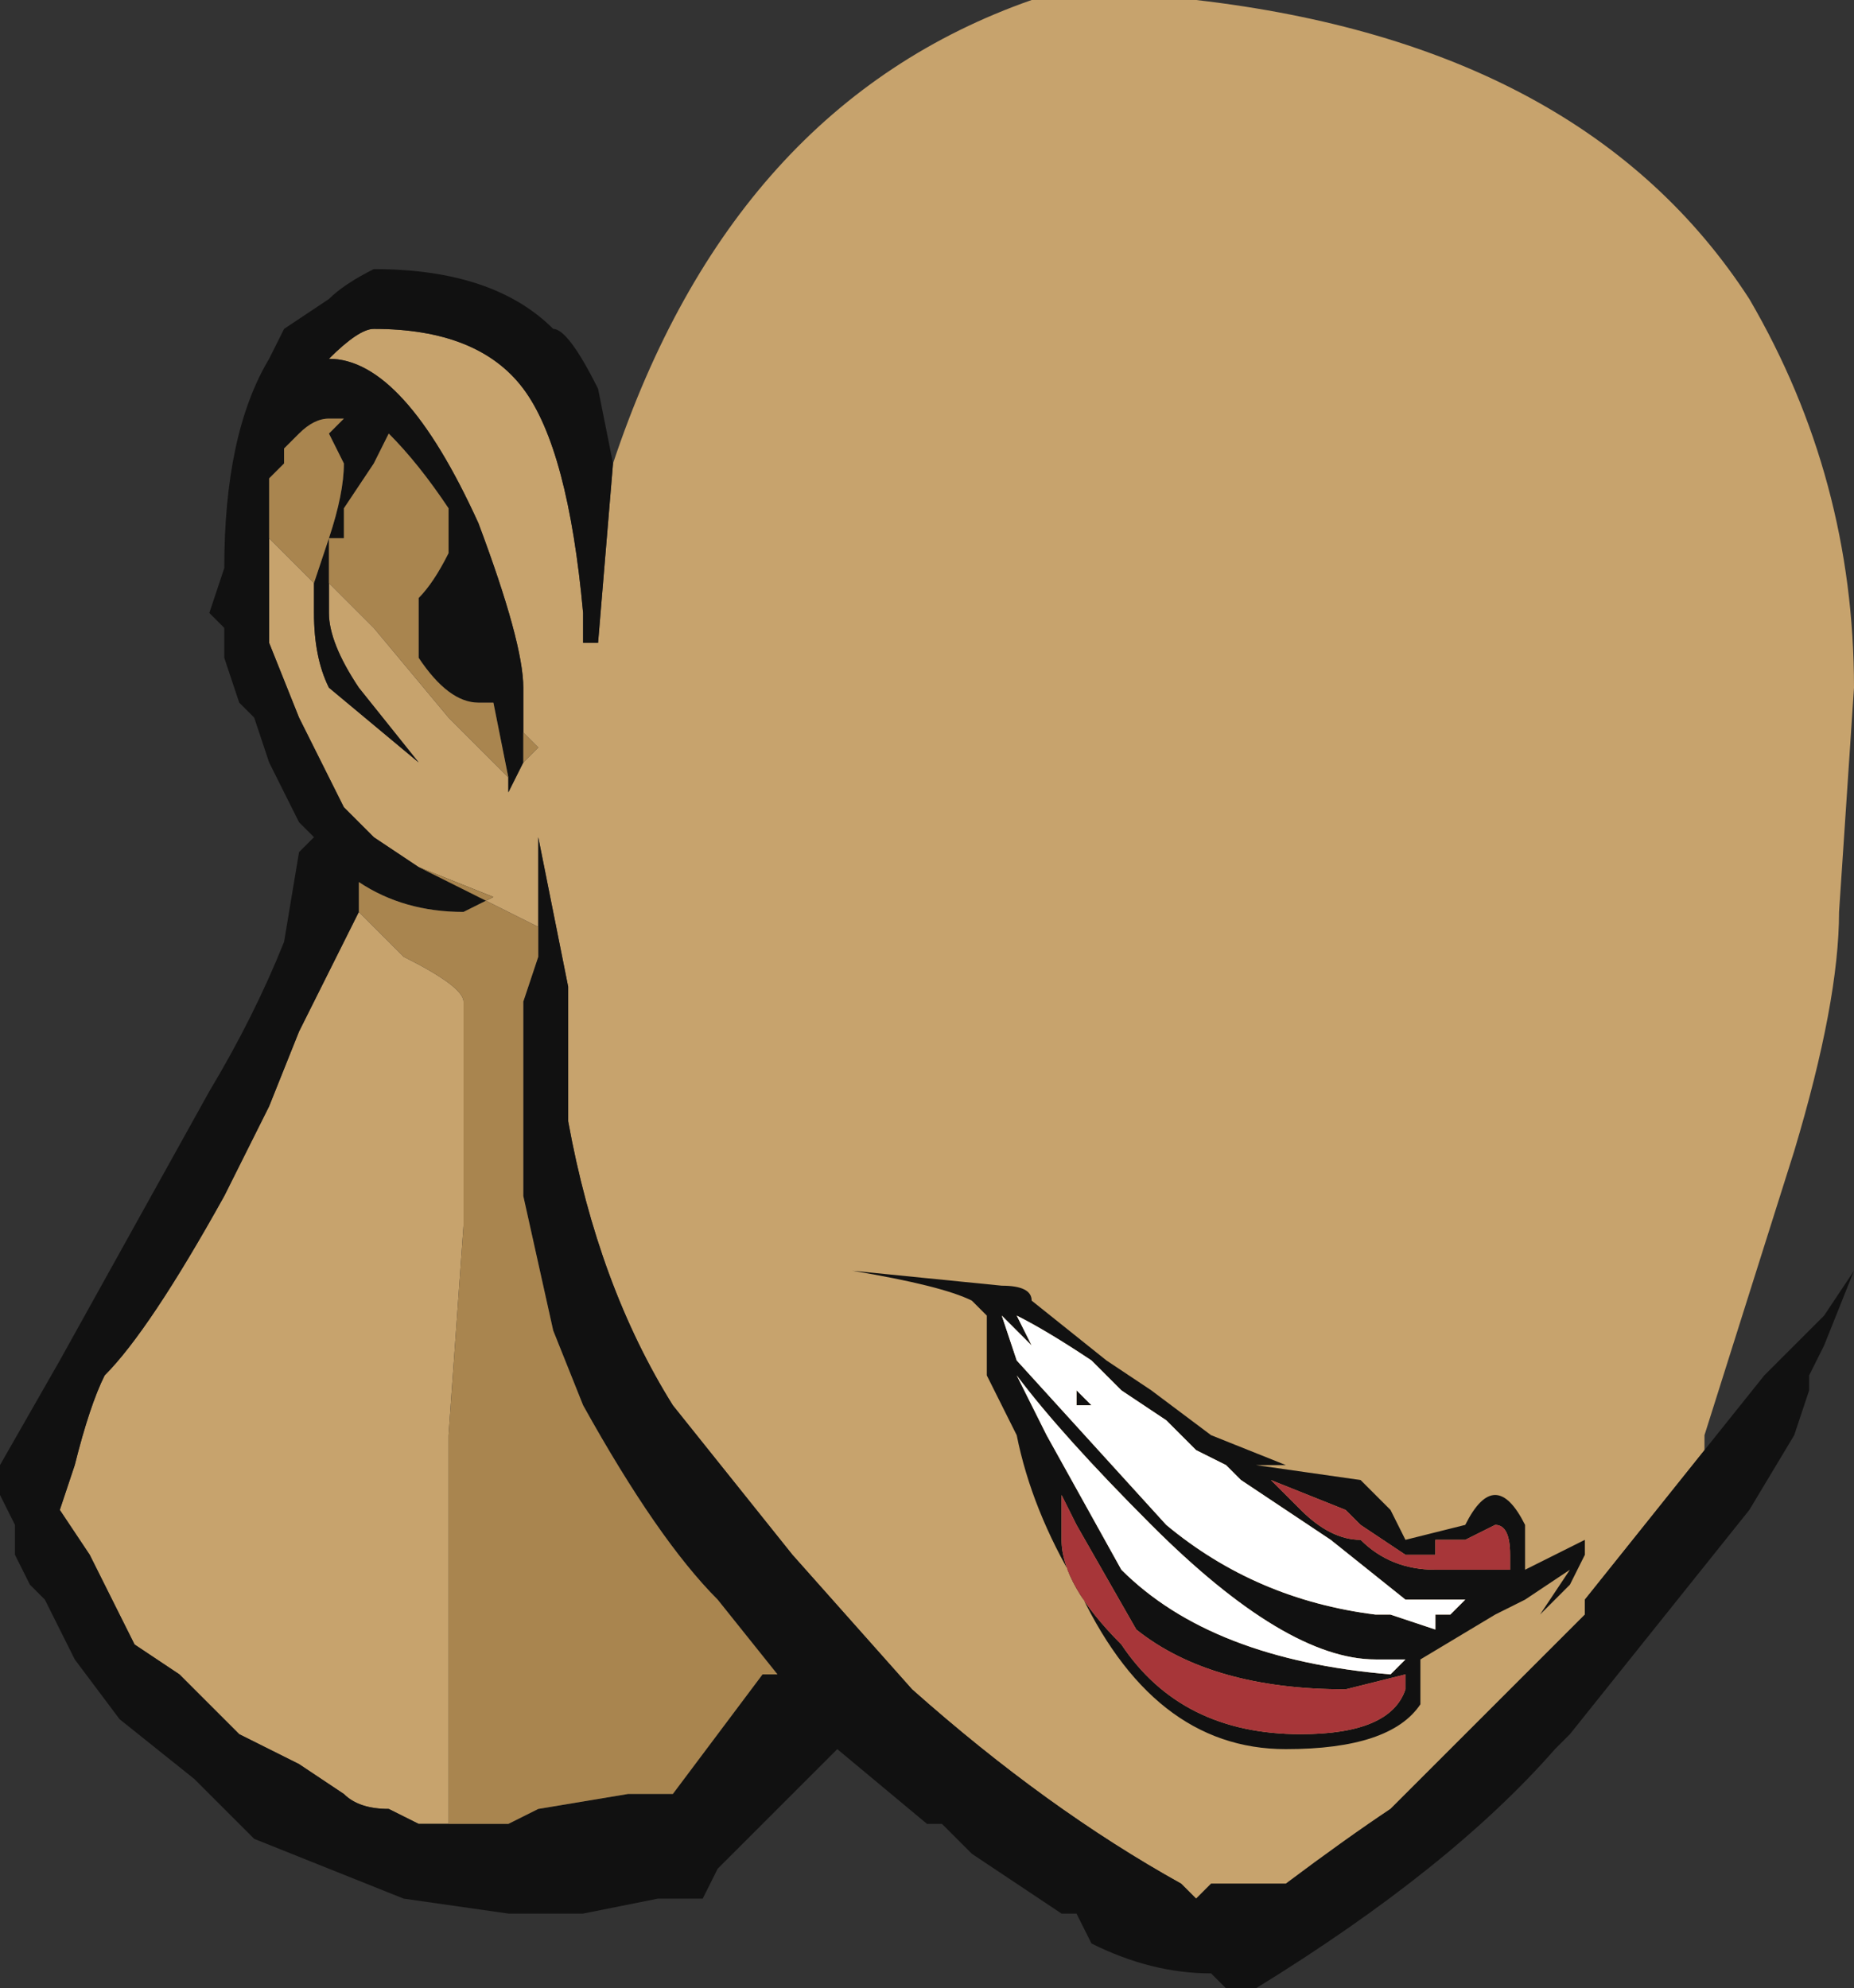 <?xml version="1.0" encoding="UTF-8" standalone="no"?>
<svg xmlns:ffdec="https://www.free-decompiler.com/flash" xmlns:xlink="http://www.w3.org/1999/xlink" ffdec:objectType="frame" height="46.55px" width="43.4px" xmlns="http://www.w3.org/2000/svg">
  <rect width="100%" height="100%" fill="#333333" stroke="none"/>
  <g transform="matrix(1.0, 0.0, 0.0, 1.0, 25.55, 11.2)">
    <use ffdec:characterId="113" height="6.65" transform="matrix(7.0, 0.0, 0.0, 7.0, -25.55, -11.2)" width="6.2" xlink:href="#shape0"/>
  </g>
  <defs>
    <g id="shape0" transform="matrix(1.0, 0.0, 0.0, 1.0, 3.65, 1.6)">
      <path d="M-1.6 -0.05 Q-1.2 -1.25 -0.2 -1.6 L0.35 -1.6 Q1.65 -1.45 2.2 -0.6 2.55 0.0 2.55 0.7 L2.5 1.45 Q2.5 1.75 2.35 2.25 L2.05 3.2 2.05 3.25 1.65 3.75 1.65 3.8 1.3 4.15 Q1.1 4.35 1.0 4.45 0.85 4.55 0.65 4.7 L0.4 4.7 0.35 4.75 0.3 4.7 Q-0.15 4.45 -0.6 4.05 L-1.0 3.6 -1.4 3.1 Q-1.65 2.7 -1.75 2.15 L-1.75 1.7 -1.85 1.2 -1.85 1.5 Q-1.95 1.45 -2.15 1.35 L-2.25 1.3 -2.4 1.2 -2.5 1.1 -2.65 0.8 -2.75 0.55 -2.75 0.1 -2.75 0.2 -2.6 0.35 -2.6 0.45 Q-2.6 0.6 -2.55 0.7 L-2.25 0.95 -2.45 0.7 Q-2.55 0.55 -2.55 0.45 L-2.55 0.35 -2.4 0.5 -2.15 0.8 -1.95 1.0 -1.95 1.05 -1.9 0.95 -1.85 0.9 -1.9 0.85 -1.9 0.7 Q-1.9 0.55 -2.05 0.15 -2.3 -0.4 -2.55 -0.4 -2.45 -0.5 -2.4 -0.5 -2.05 -0.5 -1.9 -0.3 -1.75 -0.1 -1.7 0.45 L-1.7 0.55 -1.65 0.55 -1.6 -0.05 M-2.15 4.5 L-2.25 4.5 -2.35 4.45 Q-2.45 4.45 -2.5 4.4 L-2.65 4.3 -2.85 4.2 -3.05 4.0 -3.2 3.9 -3.35 3.6 -3.45 3.45 -3.4 3.3 Q-3.35 3.1 -3.3 3.0 -3.15 2.85 -2.9 2.4 L-2.75 2.1 -2.65 1.85 -2.45 1.45 -2.3 1.6 Q-2.1 1.7 -2.1 1.75 L-2.1 2.5 -2.15 3.2 -2.15 4.5" fill="#c7a36d" fill-rule="evenodd" stroke="none"/>
      <path d="M2.05 3.25 L2.25 3.0 2.45 2.8 2.55 2.65 2.45 2.9 2.4 3.0 2.4 3.05 2.35 3.2 2.2 3.45 1.6 4.2 1.55 4.25 Q1.2 4.65 0.55 5.05 L0.45 5.05 0.4 5.0 Q0.2 5.0 0.0 4.9 L-0.05 4.8 -0.1 4.8 -0.4 4.6 -0.5 4.5 -0.55 4.5 -0.85 4.25 -1.25 4.65 -1.3 4.75 -1.45 4.75 -1.7 4.8 -1.95 4.8 -2.3 4.75 -2.8 4.55 -3.0 4.35 -3.25 4.15 -3.4 3.95 -3.5 3.75 -3.55 3.7 -3.6 3.6 -3.6 3.5 -3.65 3.4 -3.65 3.3 -3.45 2.95 -2.95 2.05 Q-2.8 1.8 -2.7 1.55 L-2.65 1.25 -2.6 1.2 -2.65 1.15 -2.75 0.95 -2.8 0.8 -2.85 0.75 -2.9 0.6 -2.9 0.5 -2.95 0.45 -2.9 0.3 Q-2.9 -0.15 -2.75 -0.4 L-2.7 -0.5 -2.55 -0.6 Q-2.5 -0.65 -2.4 -0.7 -2.0 -0.7 -1.8 -0.5 -1.75 -0.5 -1.65 -0.3 L-1.6 -0.05 -1.65 0.55 -1.7 0.55 -1.7 0.45 Q-1.75 -0.1 -1.9 -0.3 -2.05 -0.5 -2.4 -0.5 -2.45 -0.5 -2.55 -0.4 -2.3 -0.4 -2.05 0.15 -1.9 0.55 -1.9 0.7 L-1.9 0.85 -1.9 0.95 -1.95 1.05 -1.95 1.0 -2.0 0.75 -2.05 0.75 Q-2.15 0.75 -2.25 0.6 L-2.25 0.4 Q-2.2 0.35 -2.15 0.25 L-2.15 0.1 Q-2.25 -0.05 -2.35 -0.15 L-2.4 -0.05 -2.5 0.1 -2.5 0.2 -2.55 0.2 -2.55 0.35 -2.55 0.45 Q-2.55 0.55 -2.45 0.7 L-2.25 0.95 -2.55 0.7 Q-2.6 0.6 -2.6 0.45 L-2.6 0.35 -2.55 0.2 Q-2.5 0.05 -2.5 -0.05 L-2.55 -0.15 -2.5 -0.2 -2.55 -0.2 Q-2.6 -0.2 -2.65 -0.15 L-2.7 -0.1 -2.7 -0.05 -2.75 0.0 -2.75 0.1 -2.75 0.55 -2.65 0.8 -2.5 1.1 -2.4 1.2 -2.25 1.3 -2.0 1.4 -2.1 1.45 Q-2.3 1.45 -2.45 1.35 L-2.45 1.45 -2.65 1.85 -2.75 2.1 -2.9 2.4 Q-3.15 2.85 -3.3 3.0 -3.35 3.1 -3.4 3.3 L-3.45 3.45 -3.35 3.6 -3.2 3.9 -3.05 4.0 -2.85 4.2 -2.65 4.3 -2.5 4.4 Q-2.45 4.45 -2.35 4.45 L-2.25 4.5 -2.15 4.5 -1.95 4.5 -1.85 4.45 -1.55 4.4 -1.4 4.4 -1.1 4.0 -1.05 4.0 -1.25 3.75 Q-1.45 3.55 -1.7 3.1 L-1.8 2.85 -1.9 2.4 -1.9 1.75 -1.85 1.6 -1.85 1.5 -1.85 1.2 -1.75 1.7 -1.75 2.15 Q-1.65 2.7 -1.4 3.1 L-1.0 3.6 -0.6 4.05 Q-0.15 4.45 0.3 4.7 L0.35 4.75 0.4 4.7 0.65 4.7 Q0.85 4.55 1.0 4.45 1.1 4.35 1.3 4.15 L1.65 3.8 1.65 3.75 2.05 3.25 M-2.55 -1.25 L-2.55 -1.25" fill="#111111" fill-rule="evenodd" stroke="none"/>
      <path d="M-1.9 0.85 L-1.85 0.9 -1.9 0.95 -1.9 0.85 M-1.95 1.0 L-2.15 0.8 -2.4 0.5 -2.55 0.35 -2.55 0.2 -2.5 0.2 -2.5 0.1 -2.4 -0.05 -2.35 -0.15 Q-2.25 -0.05 -2.15 0.1 L-2.15 0.25 Q-2.2 0.35 -2.25 0.4 L-2.25 0.6 Q-2.15 0.75 -2.05 0.75 L-2.0 0.75 -1.95 1.0 M-2.6 0.35 L-2.75 0.2 -2.75 0.1 -2.75 0.0 -2.7 -0.05 -2.7 -0.1 -2.65 -0.15 Q-2.6 -0.2 -2.55 -0.2 L-2.5 -0.2 -2.55 -0.15 -2.5 -0.05 Q-2.5 0.05 -2.55 0.2 L-2.6 0.35 M-2.25 1.3 L-2.15 1.35 Q-1.95 1.45 -1.85 1.5 L-1.85 1.6 -1.9 1.75 -1.9 2.4 -1.8 2.85 -1.7 3.1 Q-1.45 3.55 -1.25 3.75 L-1.05 4.0 -1.1 4.0 -1.4 4.4 -1.55 4.4 -1.85 4.45 -1.95 4.5 -2.15 4.5 -2.15 3.2 -2.1 2.5 -2.1 1.75 Q-2.1 1.7 -2.3 1.6 L-2.45 1.45 -2.45 1.35 Q-2.3 1.45 -2.1 1.45 L-2.0 1.4 -2.25 1.3" fill="#a9854f" fill-rule="evenodd" stroke="none"/>
      <path d="M0.2 3.05 L0.4 3.2 0.65 3.3 0.55 3.3 0.9 3.35 1.0 3.45 1.05 3.55 1.25 3.5 Q1.3 3.4 1.35 3.4 1.4 3.4 1.45 3.5 L1.45 3.65 1.65 3.55 1.65 3.6 1.6 3.7 1.5 3.8 1.6 3.65 1.45 3.75 1.35 3.8 1.1 3.95 1.1 4.1 Q1.0 4.25 0.65 4.25 0.2 4.25 -0.05 3.7 -0.2 3.45 -0.25 3.2 L-0.35 3.0 Q-0.35 2.85 -0.35 2.8 L-0.4 2.75 Q-0.5 2.7 -0.8 2.65 L-0.3 2.7 Q-0.2 2.7 -0.2 2.75 L0.05 2.95 0.2 3.05 M0.45 3.3 L0.35 3.25 0.25 3.15 0.1 3.05 0.05 3.0 0.0 2.95 Q-0.15 2.85 -0.25 2.8 L-0.2 2.9 -0.3 2.8 -0.25 2.95 0.25 3.5 Q0.55 3.75 0.95 3.8 L1.0 3.8 1.15 3.85 1.15 3.8 1.2 3.8 1.25 3.75 1.05 3.75 0.8 3.55 0.5 3.35 0.45 3.3 M0.7 3.45 Q0.8 3.55 0.9 3.55 1.0 3.65 1.15 3.65 L1.4 3.65 1.4 3.6 Q1.4 3.5 1.35 3.5 L1.25 3.55 1.15 3.55 1.15 3.6 1.05 3.6 0.9 3.5 0.85 3.45 0.6 3.35 0.7 3.45 M1.1 3.8 L1.1 3.8 M0.95 3.95 Q0.65 3.95 0.2 3.5 -0.1 3.2 -0.25 3.0 L-0.15 3.2 0.1 3.65 Q0.4 3.95 1.0 4.0 L1.05 3.95 0.95 3.95 M1.05 4.0 L0.85 4.05 Q0.4 4.05 0.15 3.85 L-0.05 3.5 -0.1 3.4 -0.1 3.55 Q-0.1 3.7 0.1 3.9 0.3 4.2 0.7 4.2 1.0 4.2 1.05 4.05 L1.05 4.0 M-0.1 3.0 L0.0 3.1 -0.05 3.1 -0.05 3.05 -0.1 3.0" fill="#111111" fill-rule="evenodd" stroke="none"/>
      <path d="M0.5 3.35 L0.45 3.3 0.5 3.35 M0.7 3.45 L0.6 3.35 0.85 3.45 0.9 3.5 1.05 3.6 1.15 3.6 1.15 3.55 1.25 3.55 1.35 3.5 Q1.4 3.5 1.4 3.6 L1.4 3.65 1.15 3.65 Q1.0 3.65 0.9 3.55 0.8 3.55 0.7 3.45 M1.05 4.0 L1.05 4.05 Q1.0 4.2 0.7 4.2 0.3 4.2 0.1 3.9 -0.1 3.7 -0.1 3.55 L-0.1 3.4 -0.05 3.5 0.15 3.85 Q0.4 4.05 0.85 4.05 L1.05 4.0" fill="#a73639" fill-rule="evenodd" stroke="none"/>
      <path d="M0.05 3.0 L0.1 3.05 0.25 3.15 0.35 3.25 0.45 3.3 0.5 3.35 0.8 3.55 1.05 3.75 1.25 3.75 1.2 3.8 1.15 3.8 1.15 3.85 1.0 3.8 0.95 3.8 Q0.55 3.75 0.25 3.5 L-0.25 2.95 -0.3 2.8 -0.2 2.9 -0.25 2.8 Q-0.15 2.85 0.0 2.95 L0.05 3.0 M1.1 3.8 L1.1 3.8 M0.95 3.95 L1.05 3.95 1.0 4.0 Q0.4 3.95 0.1 3.65 L-0.15 3.2 -0.25 3.0 Q-0.1 3.2 0.2 3.5 0.65 3.95 0.95 3.95 M-0.1 3.0 L-0.05 3.05 -0.05 3.1 0.0 3.1 -0.1 3.0" fill="#ffffff" fill-rule="evenodd" stroke="none"/>
    </g>
  </defs>
</svg>
